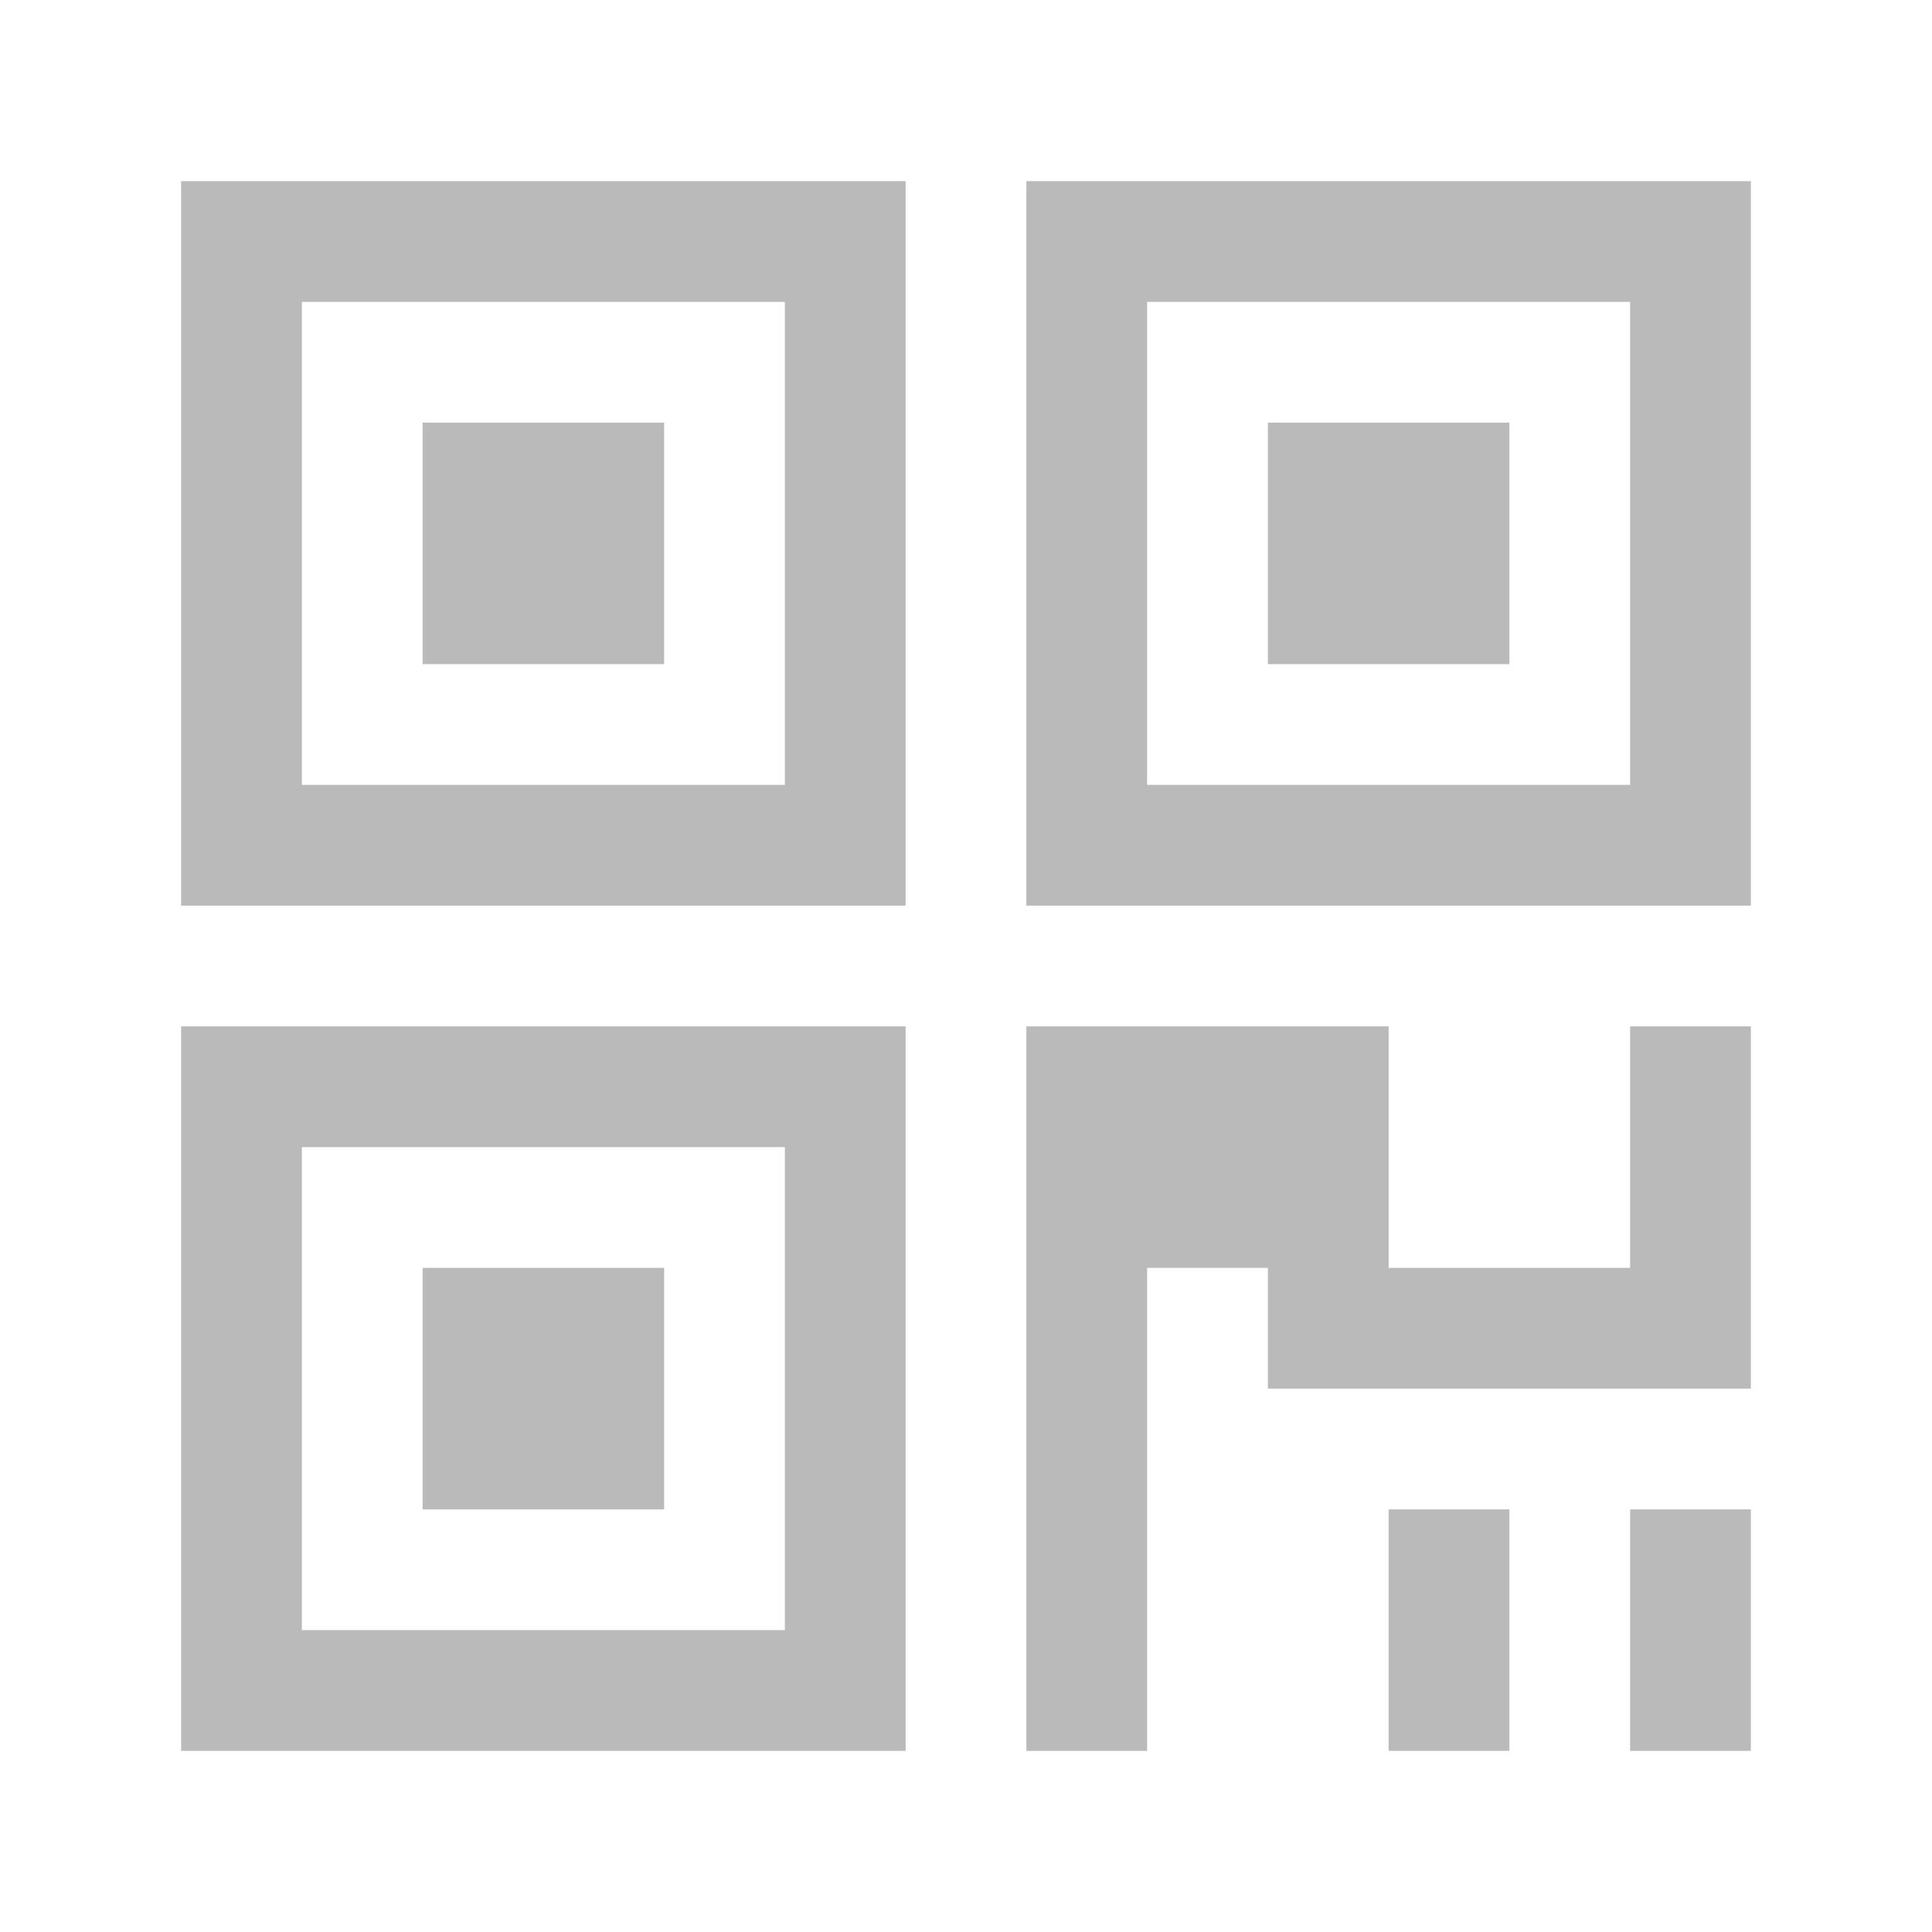 <?xml version="1.0" standalone="no"?><!DOCTYPE svg PUBLIC "-//W3C//DTD SVG 1.1//EN" "http://www.w3.org/Graphics/SVG/1.1/DTD/svg11.dtd"><svg t="1501037504857" class="icon" style="" viewBox="0 0 1024 1024" version="1.1" xmlns="http://www.w3.org/2000/svg" p-id="903" xmlns:xlink="http://www.w3.org/1999/xlink" width="16" height="16"><defs><style type="text/css"></style></defs><path d="M864 928 864 800 928 800 928 928 864 928ZM672 736 672 672 608 672 608 928 544 928 544 672 544 544 608 544 736 544 736 672 864 672 864 544 928 544 928 736 864 736 672 736ZM544 96 928 96 928 480 544 480 544 96ZM608 416 864 416 864 160 608 160 608 416ZM672 224 800 224 800 352 672 352 672 224ZM96 544 480 544 480 928 96 928 96 544ZM160 864 416 864 416 608 160 608 160 864ZM224 672 352 672 352 800 224 800 224 672ZM96 96 480 96 480 480 96 480 96 96ZM160 416 416 416 416 160 160 160 160 416ZM224 224 352 224 352 352 224 352 224 224ZM800 928 736 928 736 800 800 800 800 928Z" p-id="904" fill="#BABABA"></path></svg>